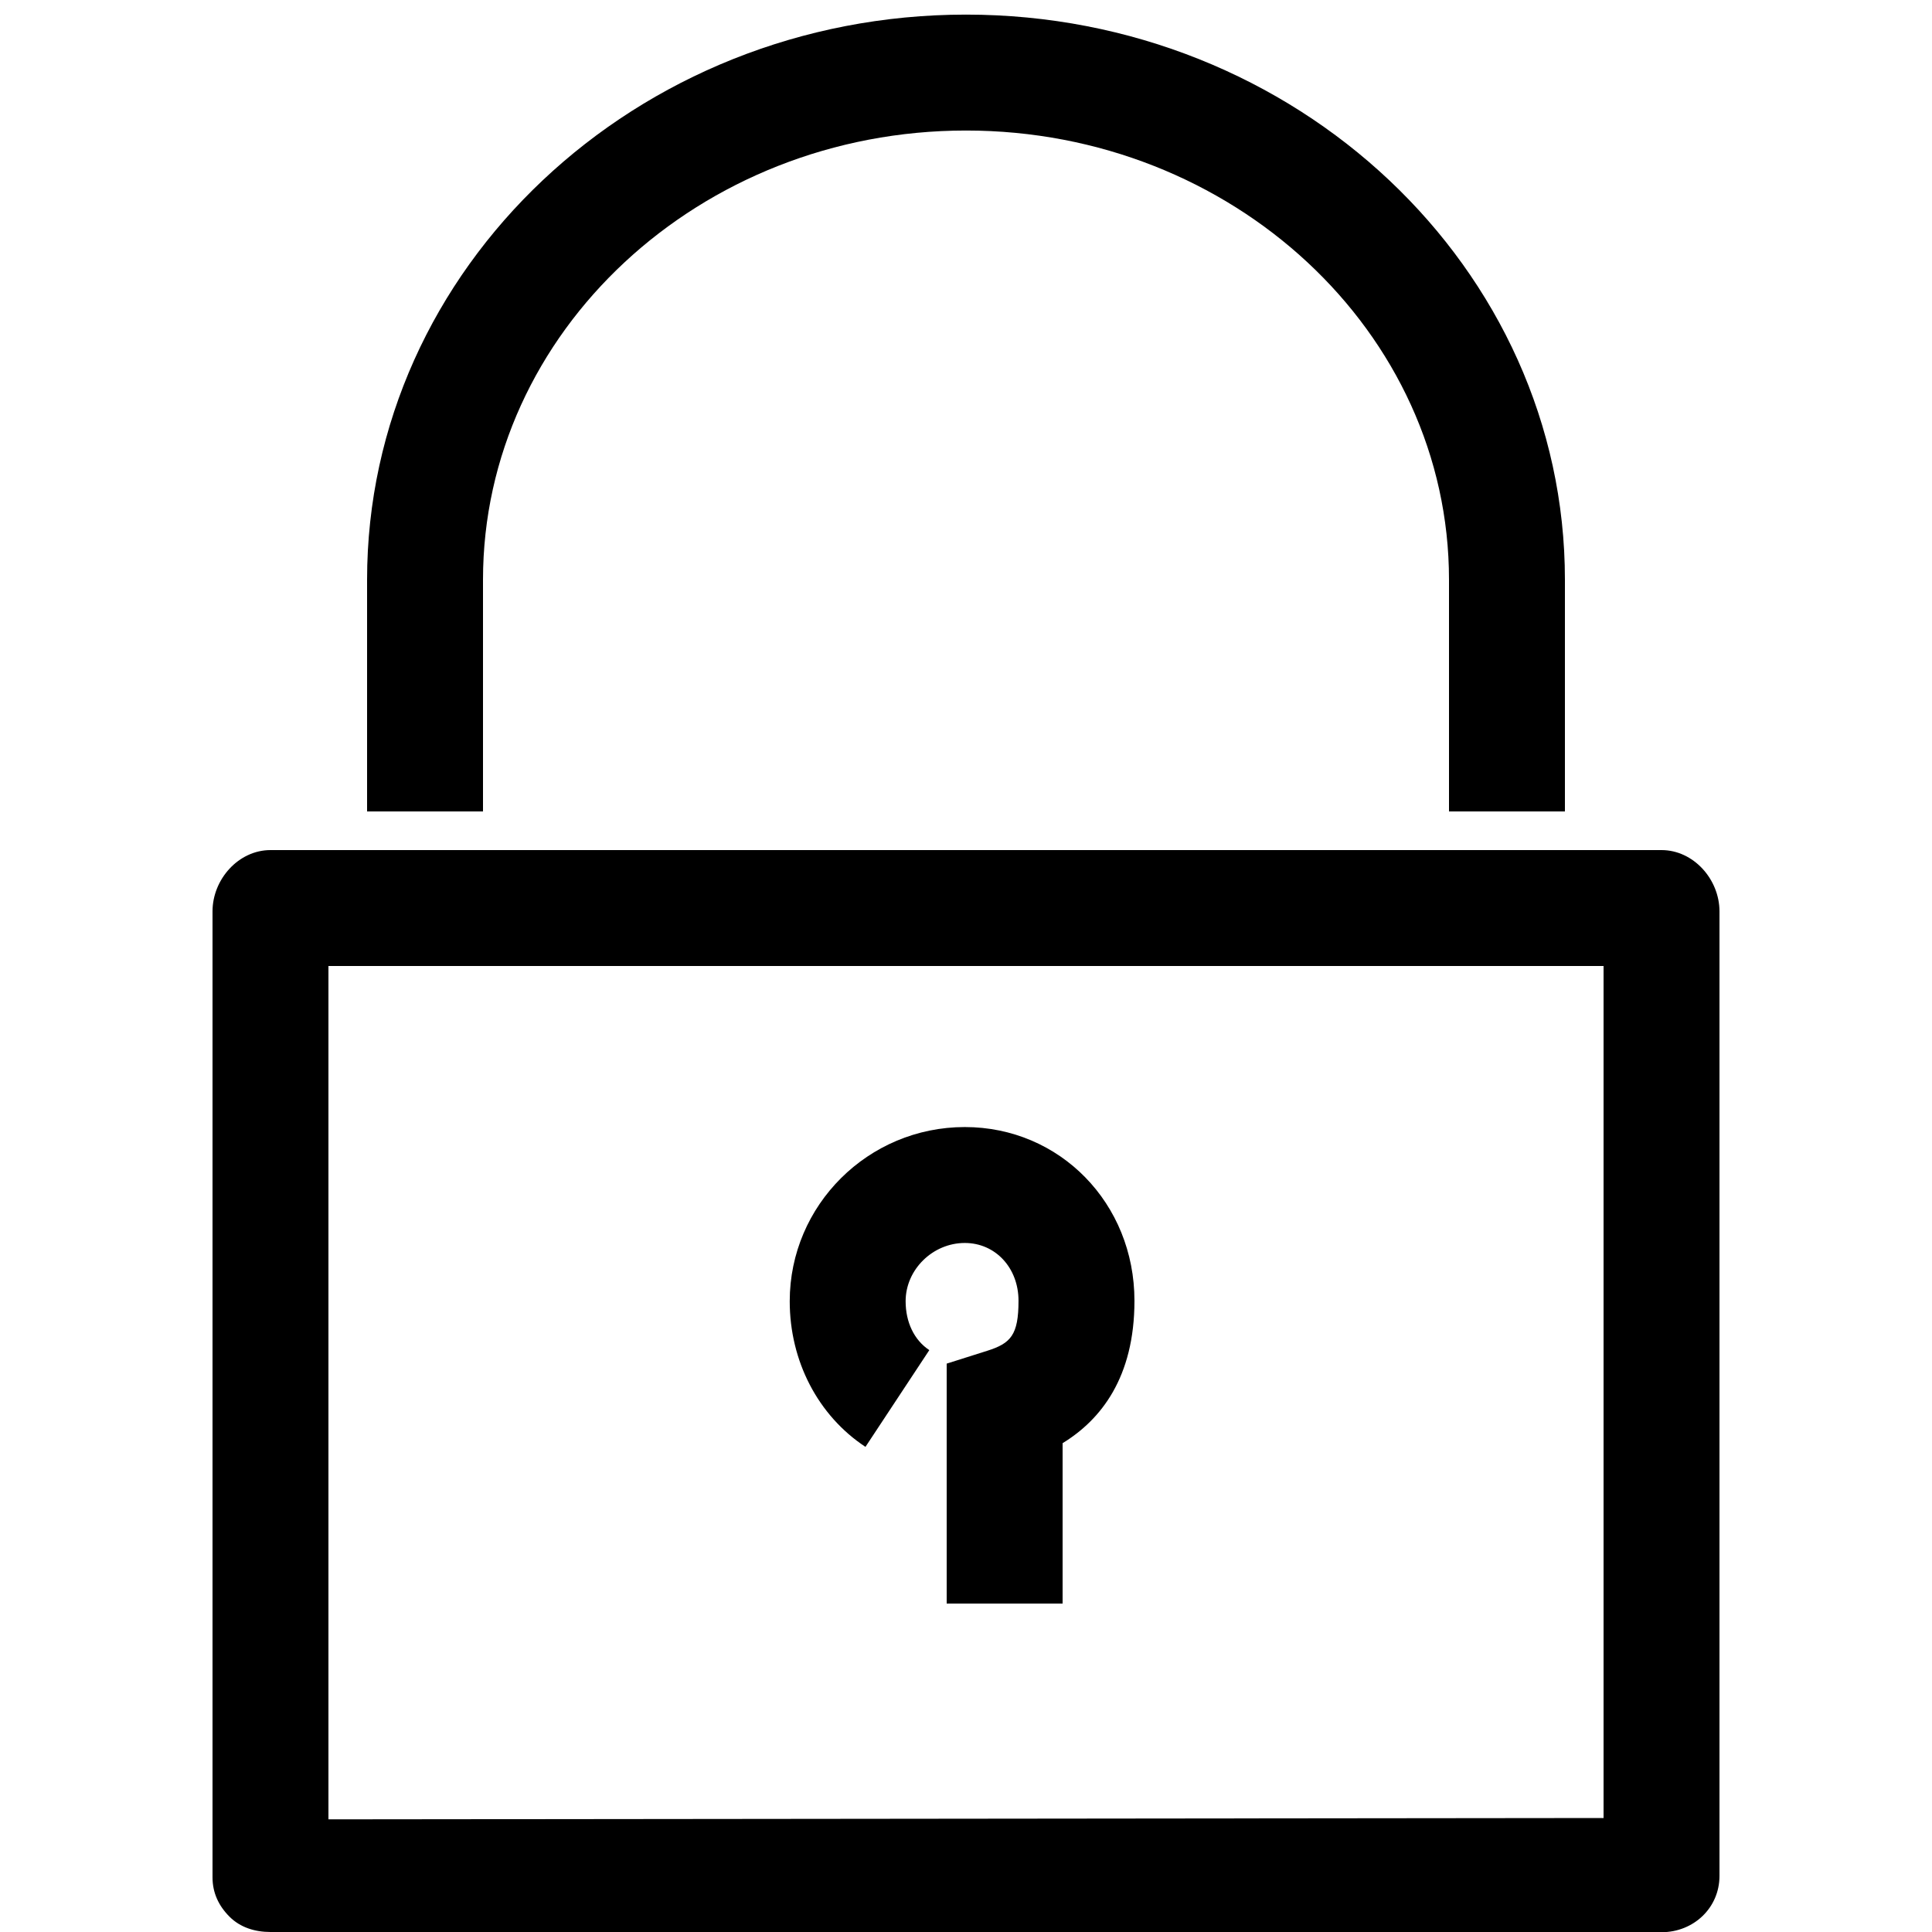 <?xml version="1.0" encoding="utf-8"?>
<!-- Generator: Adobe Illustrator 16.0.0, SVG Export Plug-In . SVG Version: 6.00 Build 0)  -->
<!DOCTYPE svg PUBLIC "-//W3C//DTD SVG 1.1//EN" "http://www.w3.org/Graphics/SVG/1.1/DTD/svg11.dtd">
<svg version="1.1" xmlns="http://www.w3.org/2000/svg" xmlns:xlink="http://www.w3.org/1999/xlink" x="0px" y="0px" width="100px"
	 height="100px" viewBox="0 0 100 100" enable-background="new 0 0 100 100" xml:space="preserve">
<g id="Layer_3" display="none">
	<rect x="18" display="inline" fill="none" stroke="#000000" stroke-miterlimit="10" width="64" height="100"/>
	<rect display="inline" fill="none" stroke="#000000" stroke-miterlimit="10" width="100" height="100"/>
	<g display="inline">
		<path fill="none" stroke="#000000" stroke-miterlimit="10" d="M50.1,40.3c-5.52,0-10,4.477-10,10s4.48,10,10,10
			c5.523,0,10-4.477,10-10S55.623,40.3,50.1,40.3z"/>
		<path fill="none" stroke="#211915" stroke-miterlimit="10" d="M50.1,30.3c-11.027,0-20,8.972-20,20s8.973,20,20,20s20-8.972,20-20
			S61.127,30.3,50.1,30.3L50.1,30.3z"/>
	</g>
	<g display="inline">
		<path fill="none" stroke="#211915" stroke-miterlimit="10" d="M50.6,19.08c17.245,0,31.22,13.974,31.22,31.22
			c0,17.236-13.975,31.22-31.22,31.22S19.38,67.536,19.38,50.3C19.38,33.054,33.354,19.08,50.6,19.08 M50.6,10.3
			c-22.057,0-40,17.944-40,40s17.943,40,40,40s40-17.944,40-40S72.656,10.3,50.6,10.3L50.6,10.3z"/>
	</g>
</g>
<g id="Your_Icon">
</g>
<g id="Layer_4">
	<g>
		<path d="M86,44H14c-1.657,0-3,1.516-3,3.172v50c0,0.796,0.316,1.473,0.88,2.036C12.442,99.771,13.205,100,14,100
			c0.001,0,0.002,0,0.003,0l72,0.011C87.659,100.009,89,98.753,89,97.097V47.172C89,45.516,87.657,44,86,44z M83,94.1l-66,0.069V50
			h66V94.1z"/>
		<path d="M25,30.006c0-12.82,11.215-23.25,25-23.25s25,10.43,25,23.25V42h6V30.006c0-16.128-13.906-29.25-31-29.25
			s-31,13.122-31,29.25V42h6V30.006z"/>
		<path d="M44.796,74.89l3.305-5.008c-0.778-0.514-1.226-1.437-1.226-2.532c0-1.634,1.402-3.014,3.062-3.014
			c1.586,0,2.781,1.287,2.781,2.993c0,1.776-0.405,2.204-1.623,2.589L49,70.581V83h6v-8.302c1.98-1.21,3.719-3.402,3.719-7.369
			c0-5.043-3.857-8.993-8.781-8.993c-4.997,0-9.062,4.043-9.062,9.014C40.875,70.45,42.341,73.269,44.796,74.89z"/>
	</g>
</g>
</svg>
